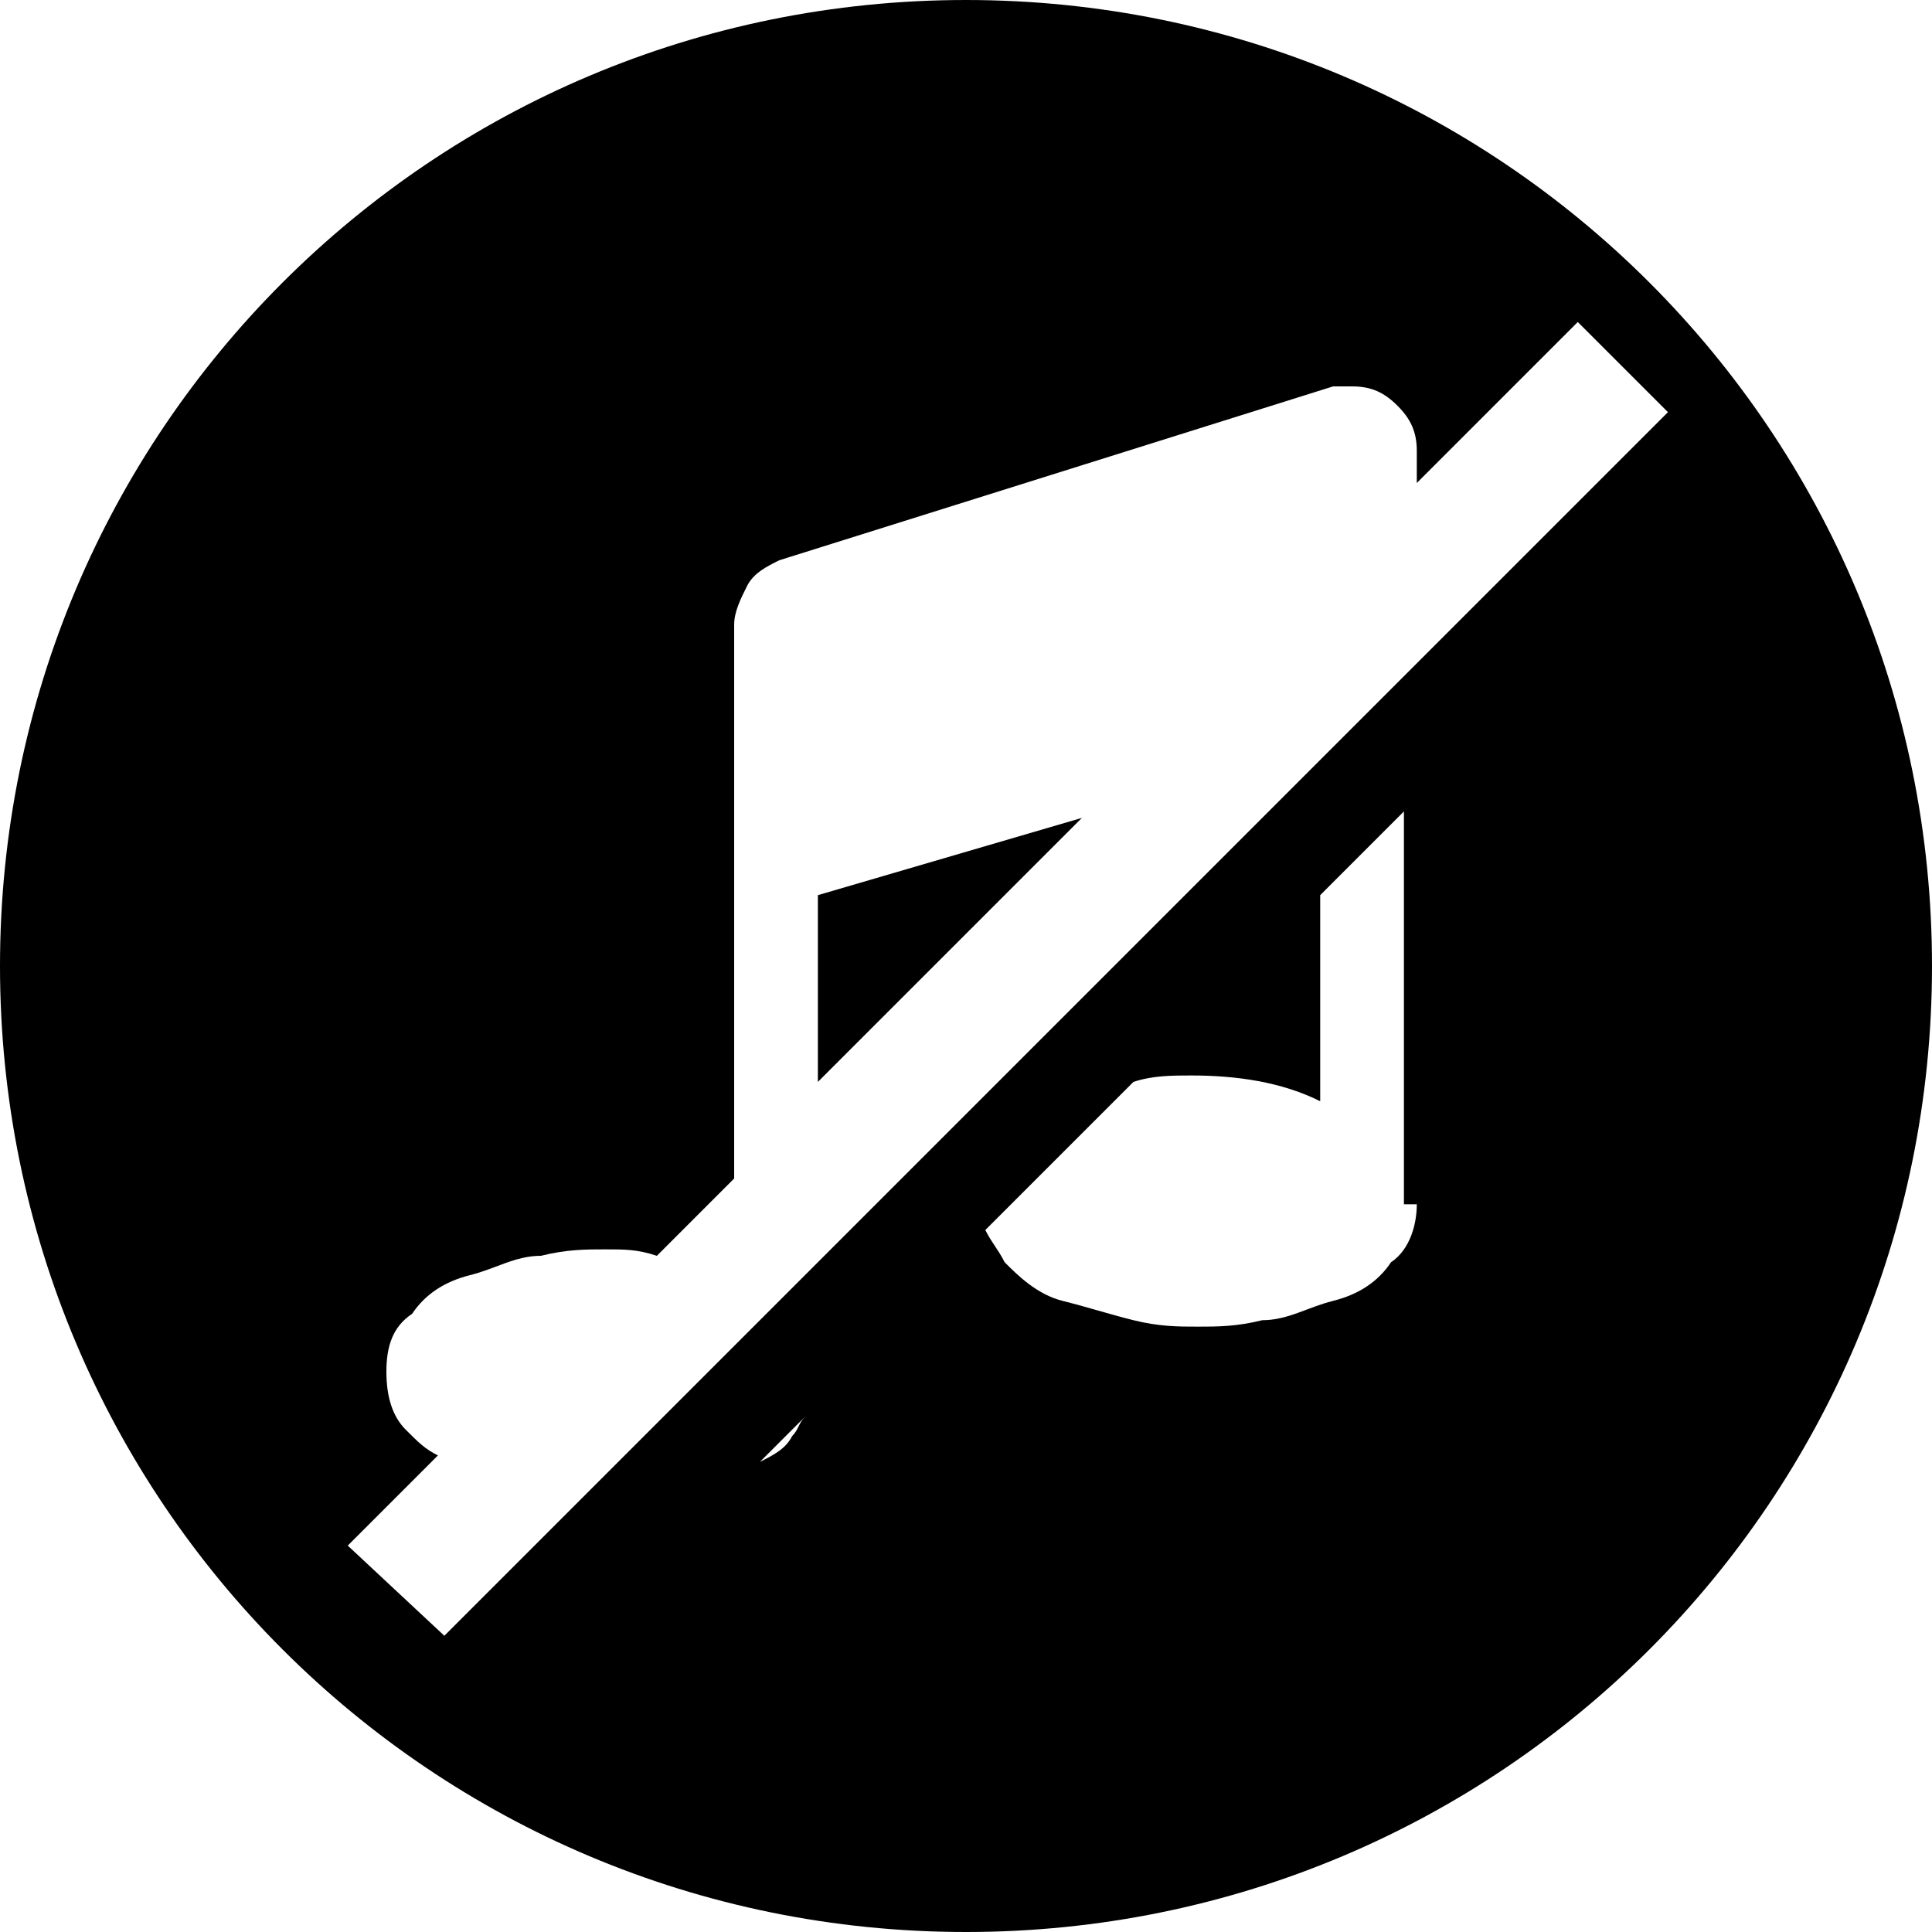 <?xml version="1.0" encoding="utf-8"?>
<!-- Generator: Adobe Illustrator 20.1.0, SVG Export Plug-In . SVG Version: 6.00 Build 0)  -->
<svg version="1.1" xmlns="http://www.w3.org/2000/svg" xmlns:xlink="http://www.w3.org/1999/xlink" x="0px" y="0px"
	 viewBox="0 0 30 30" style="enable-background:new 0 0 30 30;" xml:space="preserve">
<title>music-quit</title>
<desc>Created with Sketch.</desc>
<path d="M15,0C6.7,0,0,6.7,0,15c0,8.3,6.7,15,15,15c8.3,0,15-6.7,15-15C30,6.7,23.3,0,15,0z M12.3,22.3c-0.1,0.2-0.3,0.3-0.5,0.4
	l0.7-0.7C12.4,22.1,12.4,22.2,12.3,22.3z M22,18.7c0,0.3-0.1,0.7-0.4,0.9c-0.2,0.3-0.5,0.5-0.9,0.6c-0.4,0.1-0.7,0.3-1.1,0.3
	c-0.4,0.1-0.7,0.1-1,0.1s-0.6,0-1-0.1c-0.4-0.1-0.7-0.2-1.1-0.3c-0.4-0.1-0.7-0.4-0.9-0.6c-0.1-0.2-0.2-0.3-0.3-0.5l2.3-2.3
	c0.3-0.1,0.6-0.1,0.9-0.1c0.7,0,1.4,0.1,2,0.4v-3.2l1.3-1.3V18.7z M6.9,25.4L5.4,24l1.4-1.4c-0.2-0.1-0.3-0.2-0.5-0.4
	C6.1,22,6,21.7,6,21.3s0.1-0.7,0.4-0.9c0.2-0.3,0.5-0.5,0.9-0.6c0.4-0.1,0.7-0.3,1.1-0.3c0.4-0.1,0.7-0.1,1-0.1c0.3,0,0.5,0,0.8,0.1
	l1.2-1.2V9.7c0-0.2,0.1-0.4,0.2-0.6c0.1-0.2,0.3-0.3,0.5-0.4L20.7,6c0.1,0,0.2,0,0.3,0c0.3,0,0.5,0.1,0.7,0.3C21.9,6.5,22,6.7,22,7
	v0.5l2.5-2.5l1.4,1.4L6.9,25.4z"/>
<polygon points="12.7,16.8 16.8,12.7 12.7,13.9 "/>
</svg>
